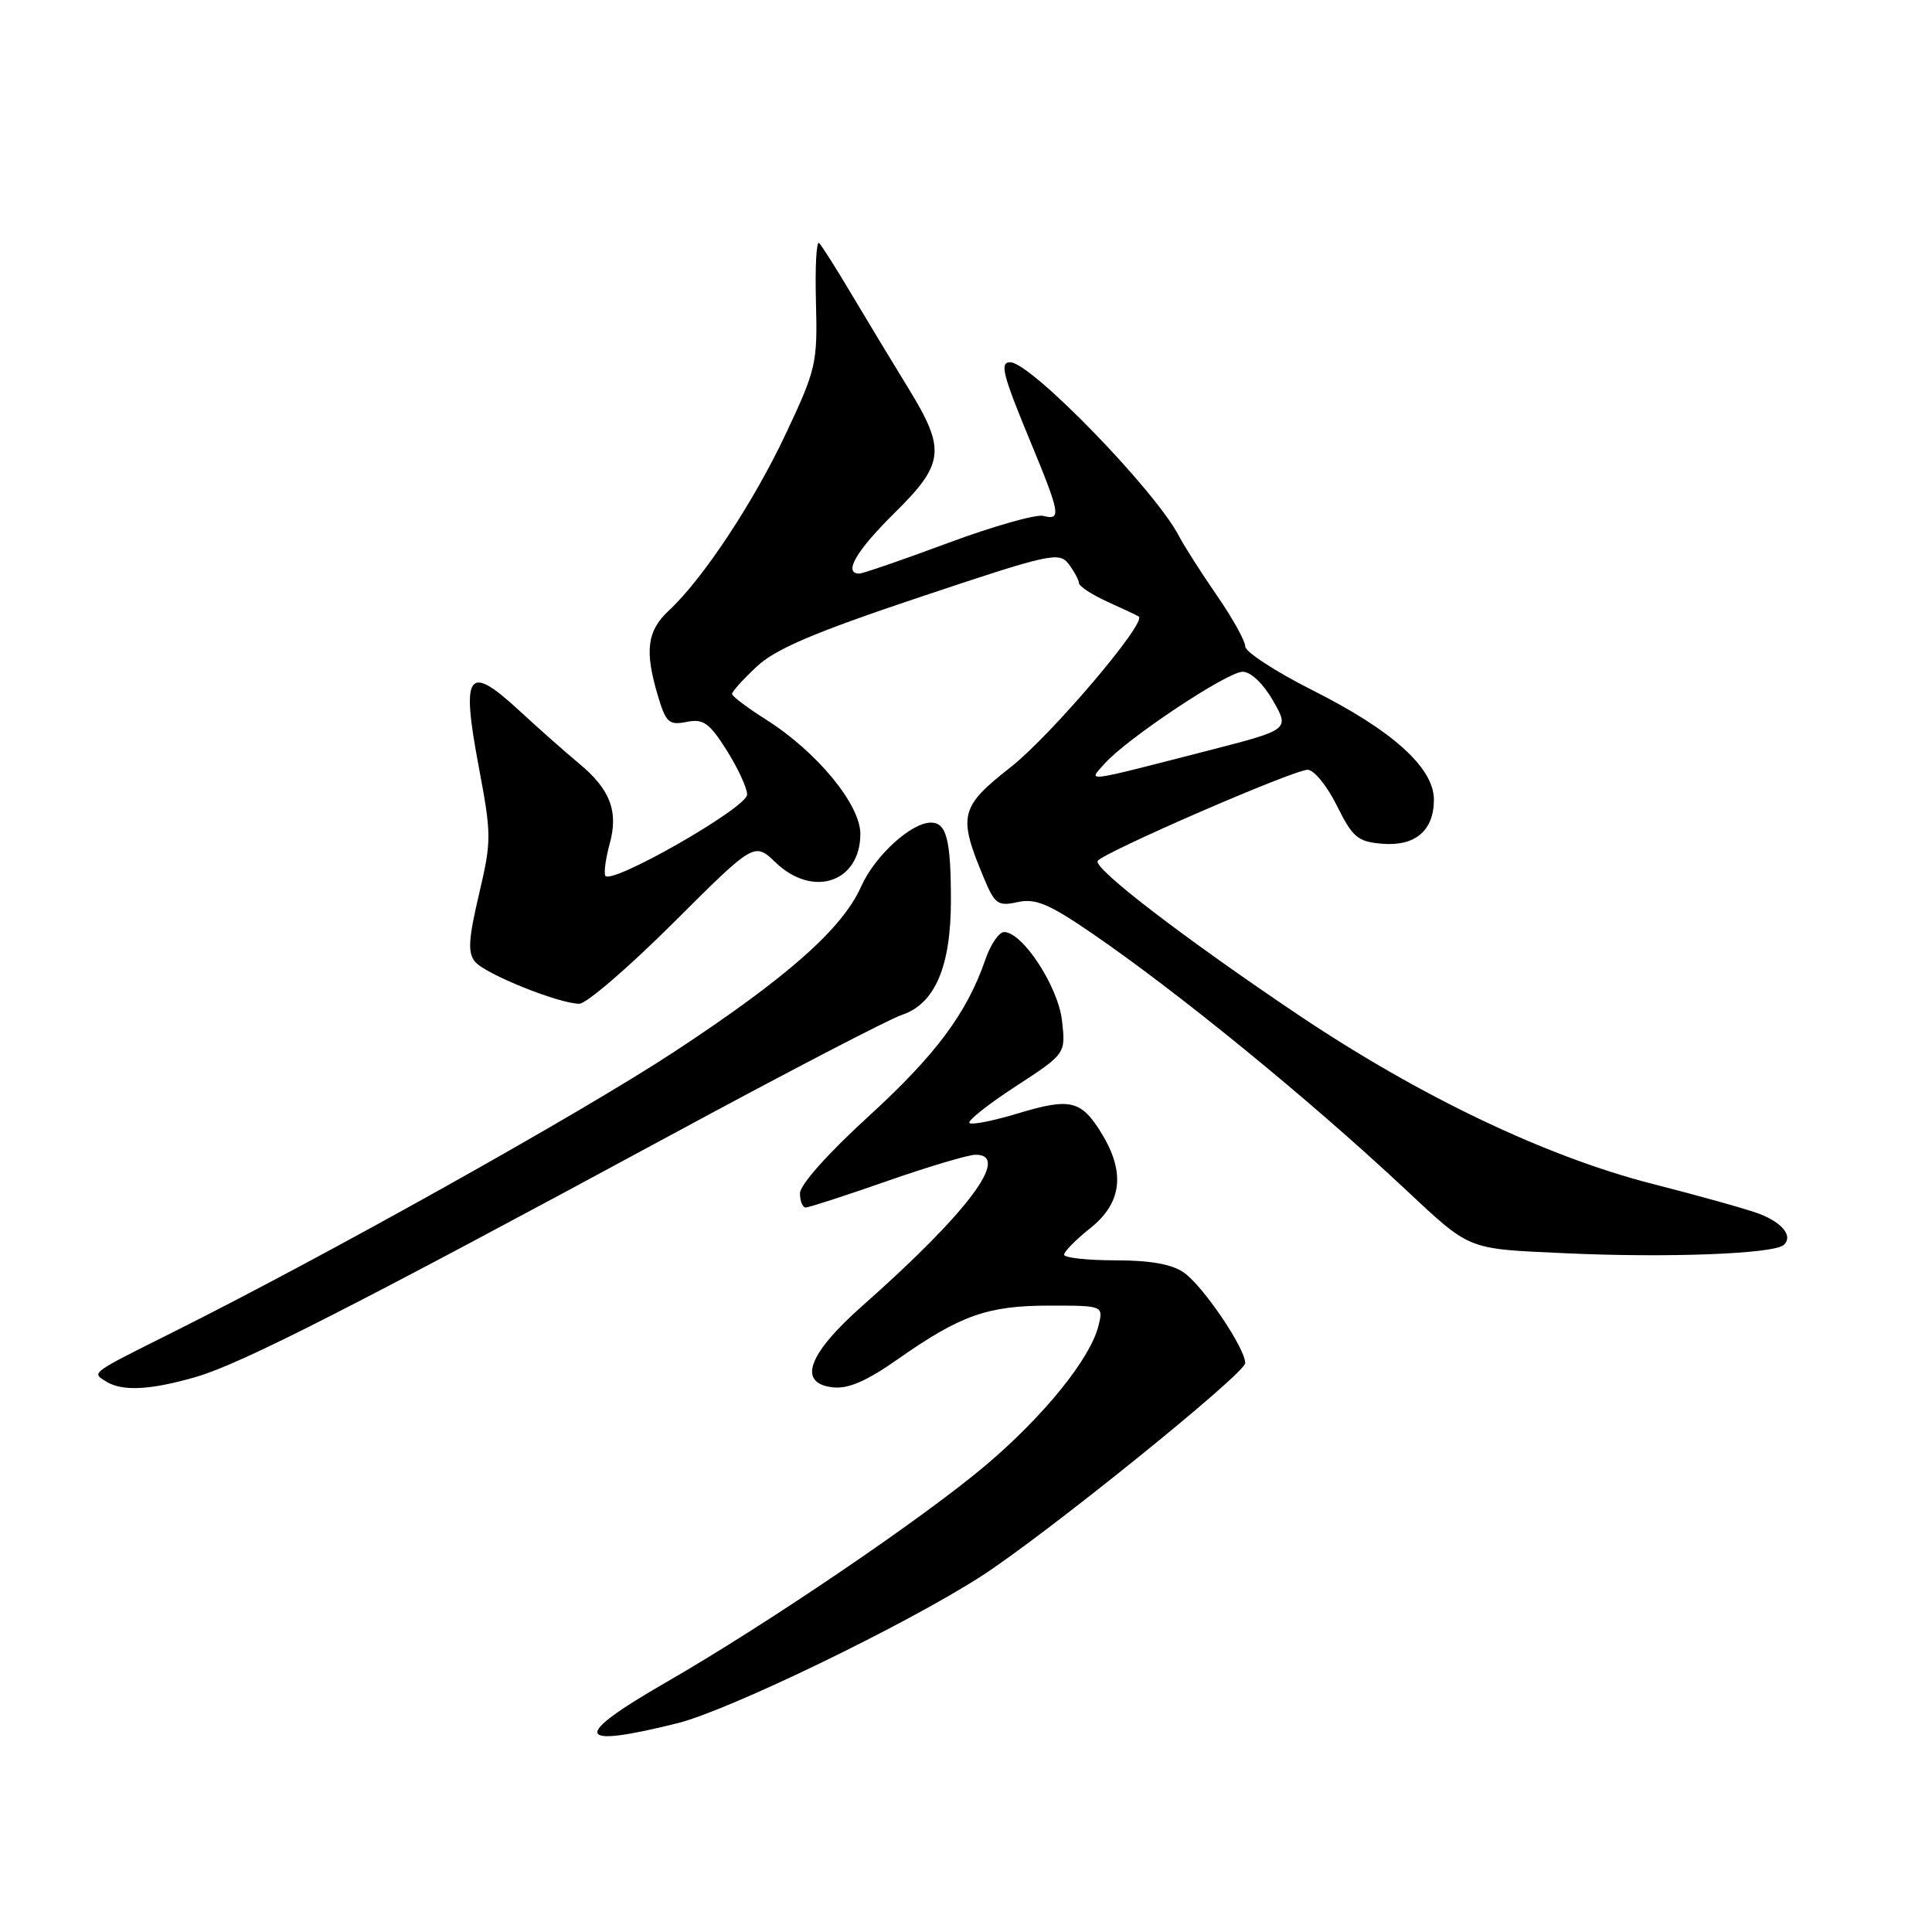 <?xml version="1.0" encoding="UTF-8" standalone="no"?>
<!DOCTYPE svg PUBLIC "-//W3C//DTD SVG 1.1//EN" "http://www.w3.org/Graphics/SVG/1.1/DTD/svg11.dtd" >
<svg xmlns="http://www.w3.org/2000/svg" xmlns:xlink="http://www.w3.org/1999/xlink" version="1.1" viewBox="0 0 256 256">
 <g >
 <path fill="currentColor"
d=" M 89.79 228.33 C 96.61 226.62 119.99 215.31 130.00 208.87 C 138.45 203.43 165.00 182.00 165.00 180.62 C 165.00 178.65 159.42 170.41 156.88 168.63 C 155.29 167.51 152.42 167.00 147.78 167.00 C 144.05 167.00 141.00 166.66 141.00 166.25 C 141.00 165.84 142.58 164.24 144.50 162.71 C 148.65 159.40 149.13 155.37 145.99 150.22 C 143.29 145.78 141.84 145.43 134.92 147.52 C 131.66 148.51 128.75 149.09 128.46 148.80 C 128.18 148.51 130.93 146.33 134.58 143.95 C 141.22 139.62 141.22 139.62 140.72 135.24 C 140.22 130.73 135.49 123.50 133.05 123.50 C 132.37 123.50 131.25 125.15 130.56 127.16 C 128.11 134.26 123.99 139.79 115.05 147.96 C 109.75 152.79 106.00 157.00 106.00 158.11 C 106.00 159.15 106.34 160.00 106.76 160.00 C 107.18 160.00 112.02 158.43 117.51 156.51 C 123.00 154.59 128.29 153.02 129.25 153.01 C 134.01 152.98 128.29 160.63 114.29 173.01 C 107.04 179.42 105.63 183.29 110.35 183.83 C 112.40 184.06 114.83 183.01 119.05 180.04 C 127.30 174.26 130.88 173.00 139.08 173.00 C 146.22 173.00 146.22 173.00 145.54 175.72 C 144.45 180.05 138.31 187.64 130.62 194.15 C 122.39 201.12 101.66 215.20 88.25 222.92 C 75.66 230.17 76.11 231.74 89.79 228.33 Z  M 26.07 182.42 C 32.02 180.68 47.14 172.98 89.00 150.34 C 104.12 142.16 117.85 135.02 119.50 134.48 C 123.88 133.02 126.00 128.08 126.00 119.33 C 126.00 111.25 125.42 109.00 123.35 109.00 C 120.73 109.00 115.91 113.41 114.10 117.48 C 111.60 123.08 104.29 129.54 89.32 139.38 C 77.06 147.44 43.14 166.42 23.00 176.48 C 11.86 182.05 12.14 181.85 14.03 183.04 C 16.18 184.40 19.93 184.21 26.07 182.42 Z  M 236.36 164.96 C 237.61 163.82 236.21 162.03 233.15 160.85 C 231.69 160.28 225.32 158.49 219.00 156.88 C 204.91 153.28 188.18 145.31 172.10 134.52 C 156.95 124.34 144.84 115.06 145.45 114.08 C 146.13 112.98 171.40 102.00 173.27 102.00 C 174.10 102.00 175.85 104.14 177.14 106.75 C 179.24 110.97 179.91 111.53 183.13 111.80 C 187.52 112.17 190.00 110.06 190.00 105.96 C 190.00 101.74 184.50 96.78 173.95 91.48 C 169.03 89.00 165.00 86.38 165.00 85.66 C 165.00 84.93 163.31 81.89 161.25 78.91 C 159.19 75.93 156.92 72.37 156.20 71.00 C 153.08 64.98 136.58 48.00 133.86 48.00 C 132.44 48.00 132.84 49.59 136.50 58.43 C 140.50 68.10 140.66 68.98 138.25 68.36 C 137.29 68.11 131.60 69.73 125.61 71.95 C 119.62 74.18 114.33 76.00 113.86 76.00 C 111.70 76.00 113.45 72.99 118.50 68.00 C 125.16 61.43 125.36 59.60 120.36 51.44 C 118.35 48.17 115.02 42.66 112.95 39.18 C 110.88 35.70 108.90 32.56 108.54 32.21 C 108.18 31.85 107.99 35.37 108.12 40.03 C 108.33 48.10 108.15 48.92 104.19 57.34 C 99.90 66.49 93.15 76.70 88.61 80.92 C 85.73 83.60 85.40 86.25 87.18 92.22 C 88.24 95.75 88.65 96.12 90.97 95.66 C 93.19 95.21 93.98 95.77 96.29 99.42 C 97.78 101.78 99.00 104.42 99.00 105.28 C 99.00 107.04 80.70 117.47 80.19 116.01 C 80.01 115.52 80.29 113.62 80.79 111.79 C 81.97 107.52 80.85 104.58 76.76 101.20 C 74.97 99.71 71.35 96.51 68.72 94.08 C 61.99 87.87 61.09 89.13 63.42 101.51 C 65.14 110.64 65.14 111.38 63.47 118.50 C 62.07 124.45 61.96 126.25 62.95 127.44 C 64.30 129.07 74.07 133.00 76.77 133.00 C 77.70 133.00 83.30 128.18 89.21 122.29 C 99.95 111.58 99.95 111.58 102.78 114.29 C 107.73 119.03 114.00 116.90 114.00 110.49 C 114.00 106.59 108.21 99.58 101.49 95.34 C 99.02 93.78 97.00 92.25 97.00 91.95 C 97.00 91.64 98.46 90.02 100.25 88.34 C 102.74 86.00 107.82 83.83 121.88 79.12 C 139.13 73.35 140.34 73.08 141.60 74.73 C 142.33 75.71 142.95 76.84 142.97 77.27 C 142.99 77.69 144.69 78.80 146.75 79.74 C 148.81 80.67 150.68 81.55 150.89 81.69 C 152.03 82.43 139.27 97.44 133.97 101.61 C 127.17 106.95 126.90 108.05 130.39 116.39 C 131.82 119.81 132.24 120.11 134.85 119.53 C 137.21 119.02 138.98 119.76 144.61 123.61 C 156.01 131.41 173.30 145.52 186.00 157.39 C 194.97 165.77 194.18 165.45 207.40 166.06 C 220.95 166.69 235.05 166.15 236.36 164.96 Z  M 146.36 101.19 C 149.31 97.87 162.64 89.00 164.66 89.01 C 165.74 89.01 167.40 90.60 168.69 92.85 C 170.87 96.68 170.87 96.68 160.19 99.43 C 143.21 103.79 144.17 103.67 146.36 101.19 Z "/>
</g>
</svg>